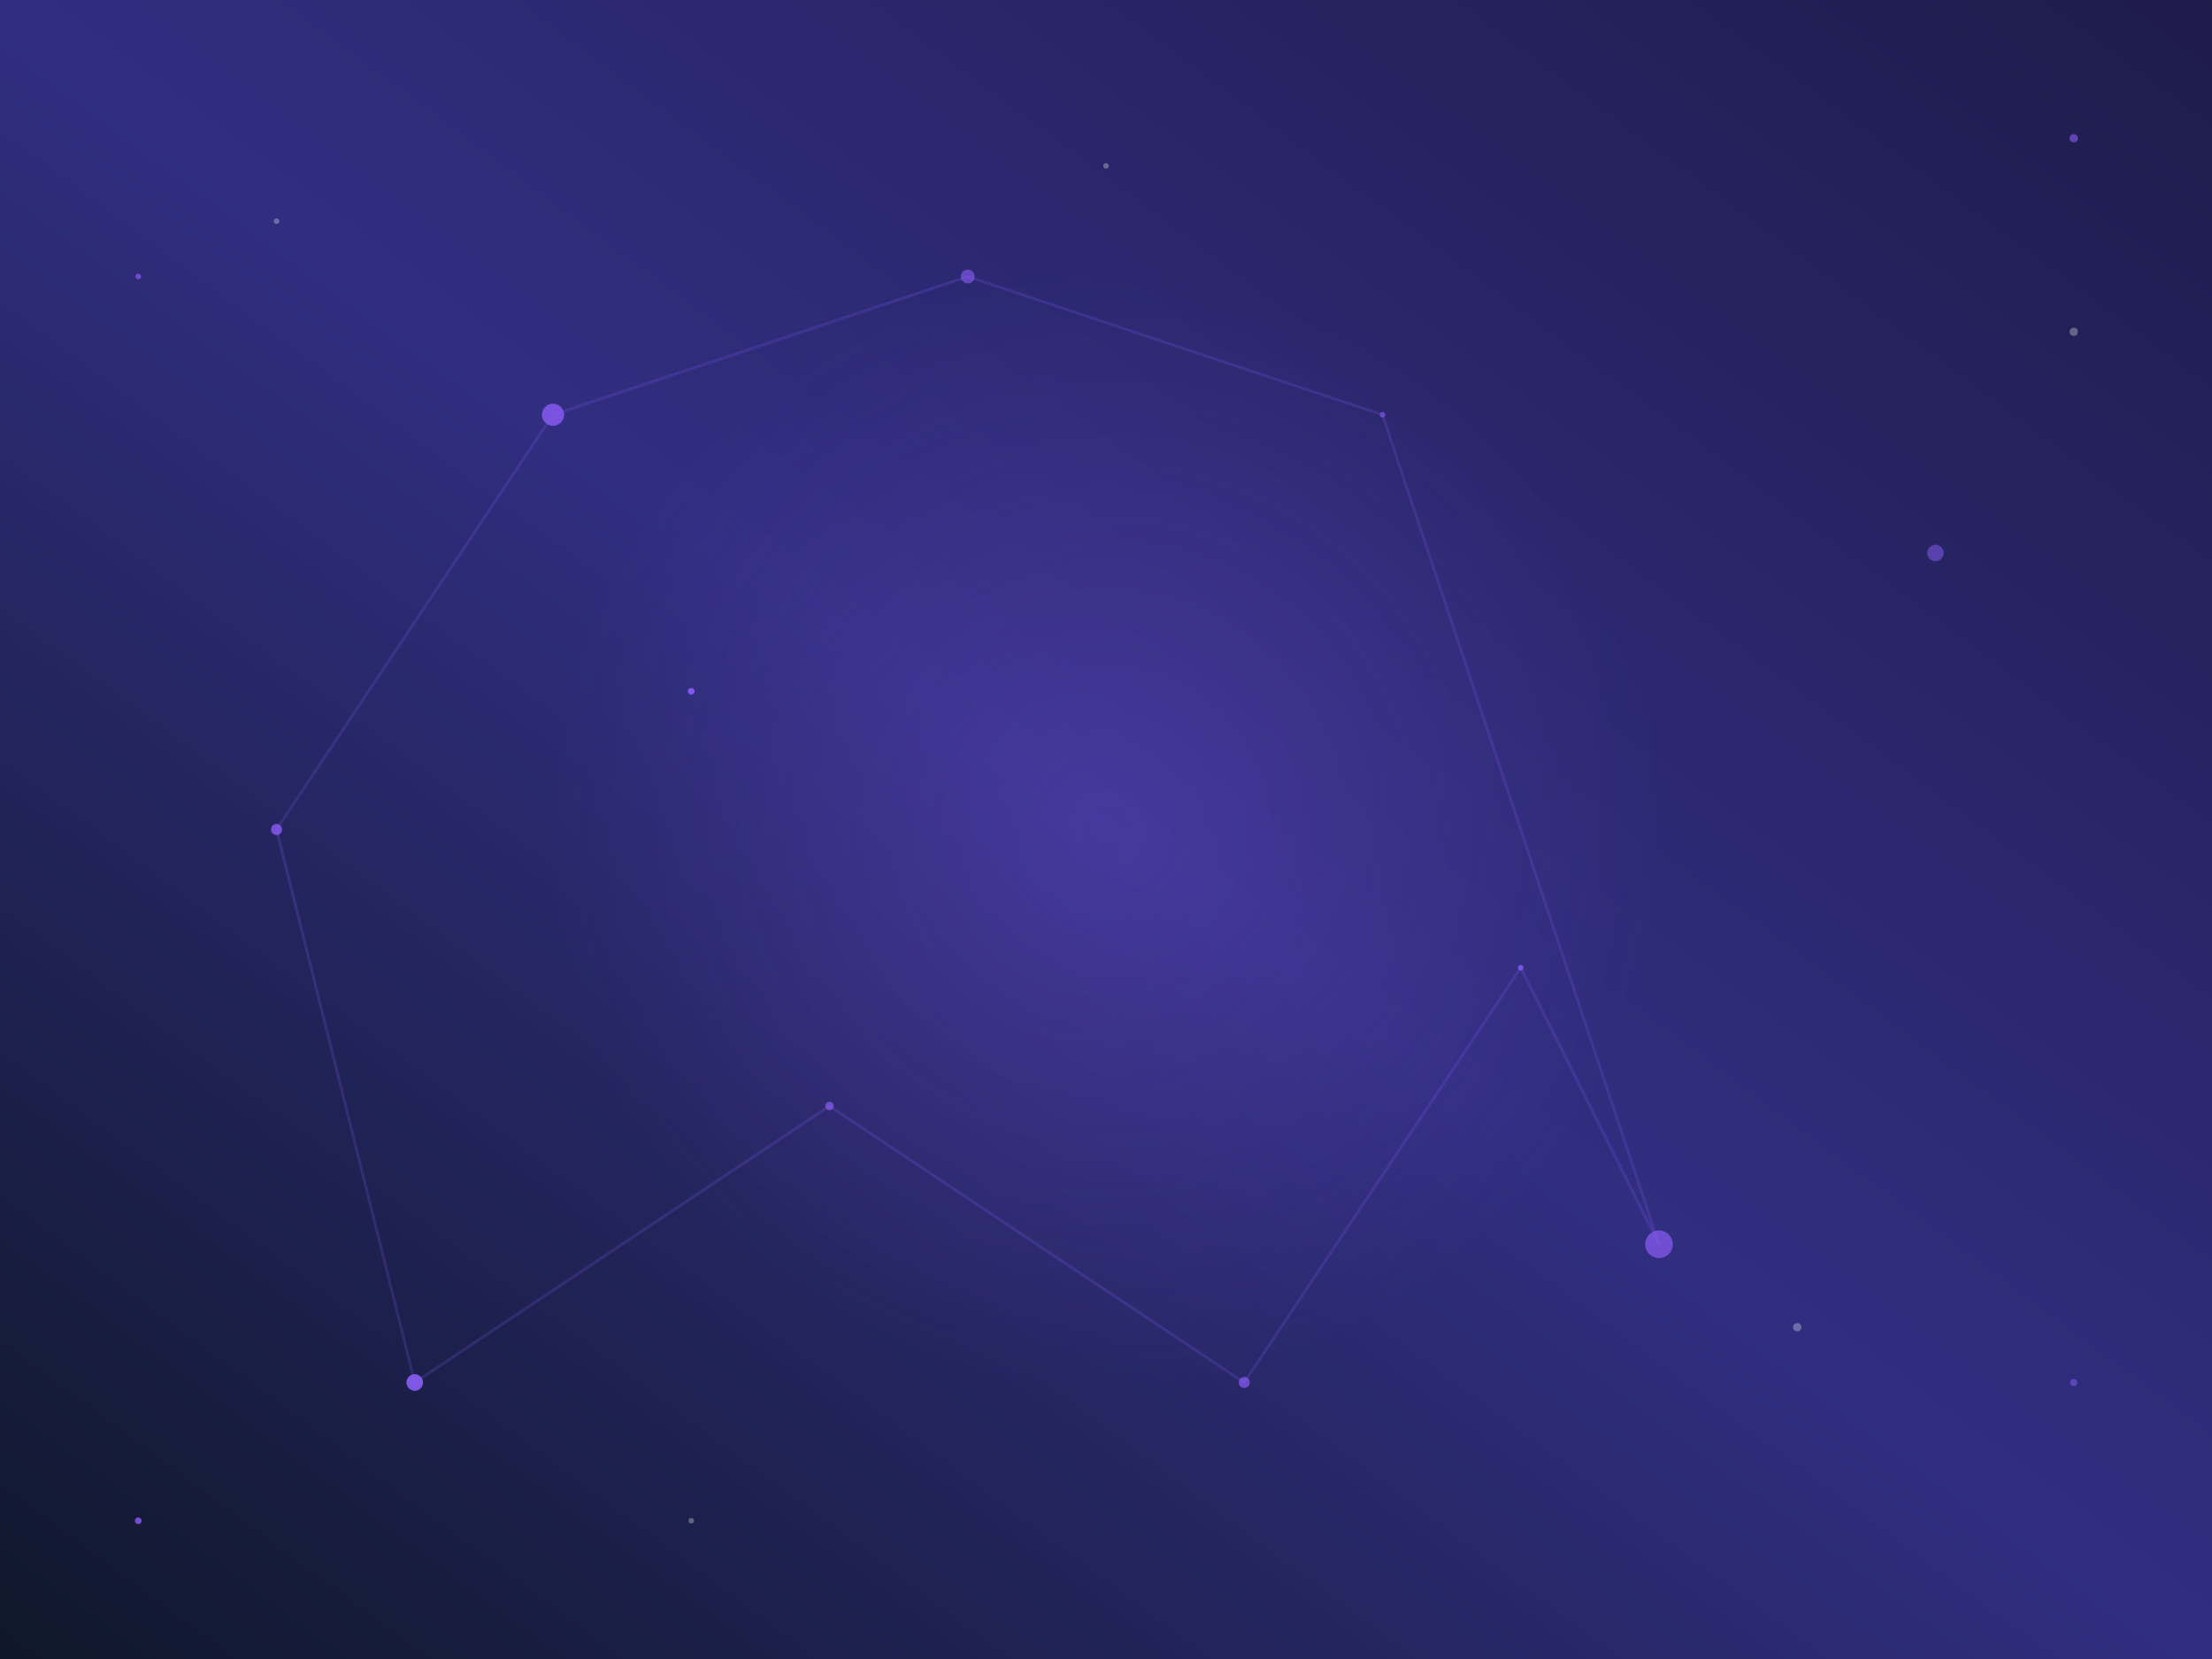 <svg width="800" height="600" viewBox="0 0 800 600" xmlns="http://www.w3.org/2000/svg">
  <rect x="0" y="0" width="800" height="600" fill="#333333" stroke="none"/>
  <defs>
    <linearGradient id="bg5" x1="100%" y1="0%" x2="0%" y2="100%">
      <stop offset="0%" style="stop-color:#1e1b4b;stop-opacity:1" />
      <stop offset="50%" style="stop-color:#312e81;stop-opacity:1" />
      <stop offset="100%" style="stop-color:#0f172a;stop-opacity:1" />
    </linearGradient>
    <radialGradient id="particleCenter" cx="50%" cy="50%" r="50%">
      <stop offset="0%" stop-color="#8b5cf6" stop-opacity="0.8"/>
      <stop offset="100%" stop-color="#8b5cf6" stop-opacity="0"/>
    </radialGradient>
  </defs>
  
  <!-- Background -->
  <rect width="800" height="600" fill="url(#bg5)" />
  
  <!-- Central glow -->
  <circle cx="400" cy="300" r="200" fill="url(#particleCenter)" opacity="0.3"/>
  
  <!-- Particles -->
  <g fill="#8b5cf6">
    <!-- Large particles -->
    <circle cx="200" cy="150" r="4" opacity="0.8"/>
    <circle cx="600" cy="450" r="5" opacity="0.7"/>
    <circle cx="150" cy="500" r="3" opacity="0.9"/>
    
    <!-- Medium particles -->
    <circle cx="350" cy="100" r="2.5" opacity="0.6"/>
    <circle cx="450" cy="500" r="2" opacity="0.7"/>
    <circle cx="700" cy="200" r="3" opacity="0.5"/>
    <circle cx="100" cy="300" r="2" opacity="0.8"/>
    
    <!-- Small particles -->
    <circle cx="250" cy="250" r="1.2" opacity="0.9"/>
    <circle cx="550" cy="350" r="1" opacity="0.8"/>
    <circle cx="300" cy="400" r="1.5" opacity="0.7"/>
    <circle cx="500" cy="150" r="1" opacity="0.6"/>
    <circle cx="750" cy="500" r="1.3" opacity="0.5"/>
    <circle cx="50" cy="100" r="1" opacity="0.7"/>
    <circle cx="750" cy="50" r="1.5" opacity="0.6"/>
    <circle cx="50" cy="550" r="1.2" opacity="0.8"/>
  </g>
  
  <!-- Connecting lines -->
  <g stroke="#8b5cf6" stroke-opacity="0.2" stroke-width="1">
    <line x1="200" y1="150" x2="350" y2="100" />
    <line x1="350" y1="100" x2="500" y2="150" />
    <line x1="500" y1="150" x2="600" y2="450" />
    <line x1="600" y1="450" x2="550" y2="350" />
    <line x1="550" y1="350" x2="450" y2="500" />
    <line x1="450" y1="500" x2="300" y2="400" />
    <line x1="300" y1="400" x2="150" y2="500" />
    <line x1="150" y1="500" x2="100" y2="300" />
    <line x1="100" y1="300" x2="200" y2="150" />
  </g>
  
  <!-- Floating particles -->
  <g fill="white" opacity="0.3">
    <circle cx="100" cy="80" r="1" />
    <circle cx="750" cy="120" r="1.5" />
    <circle cx="400" cy="60" r="1" />
    <circle cx="250" cy="550" r="1" />
    <circle cx="650" cy="480" r="1.5" />
  </g>
</svg>